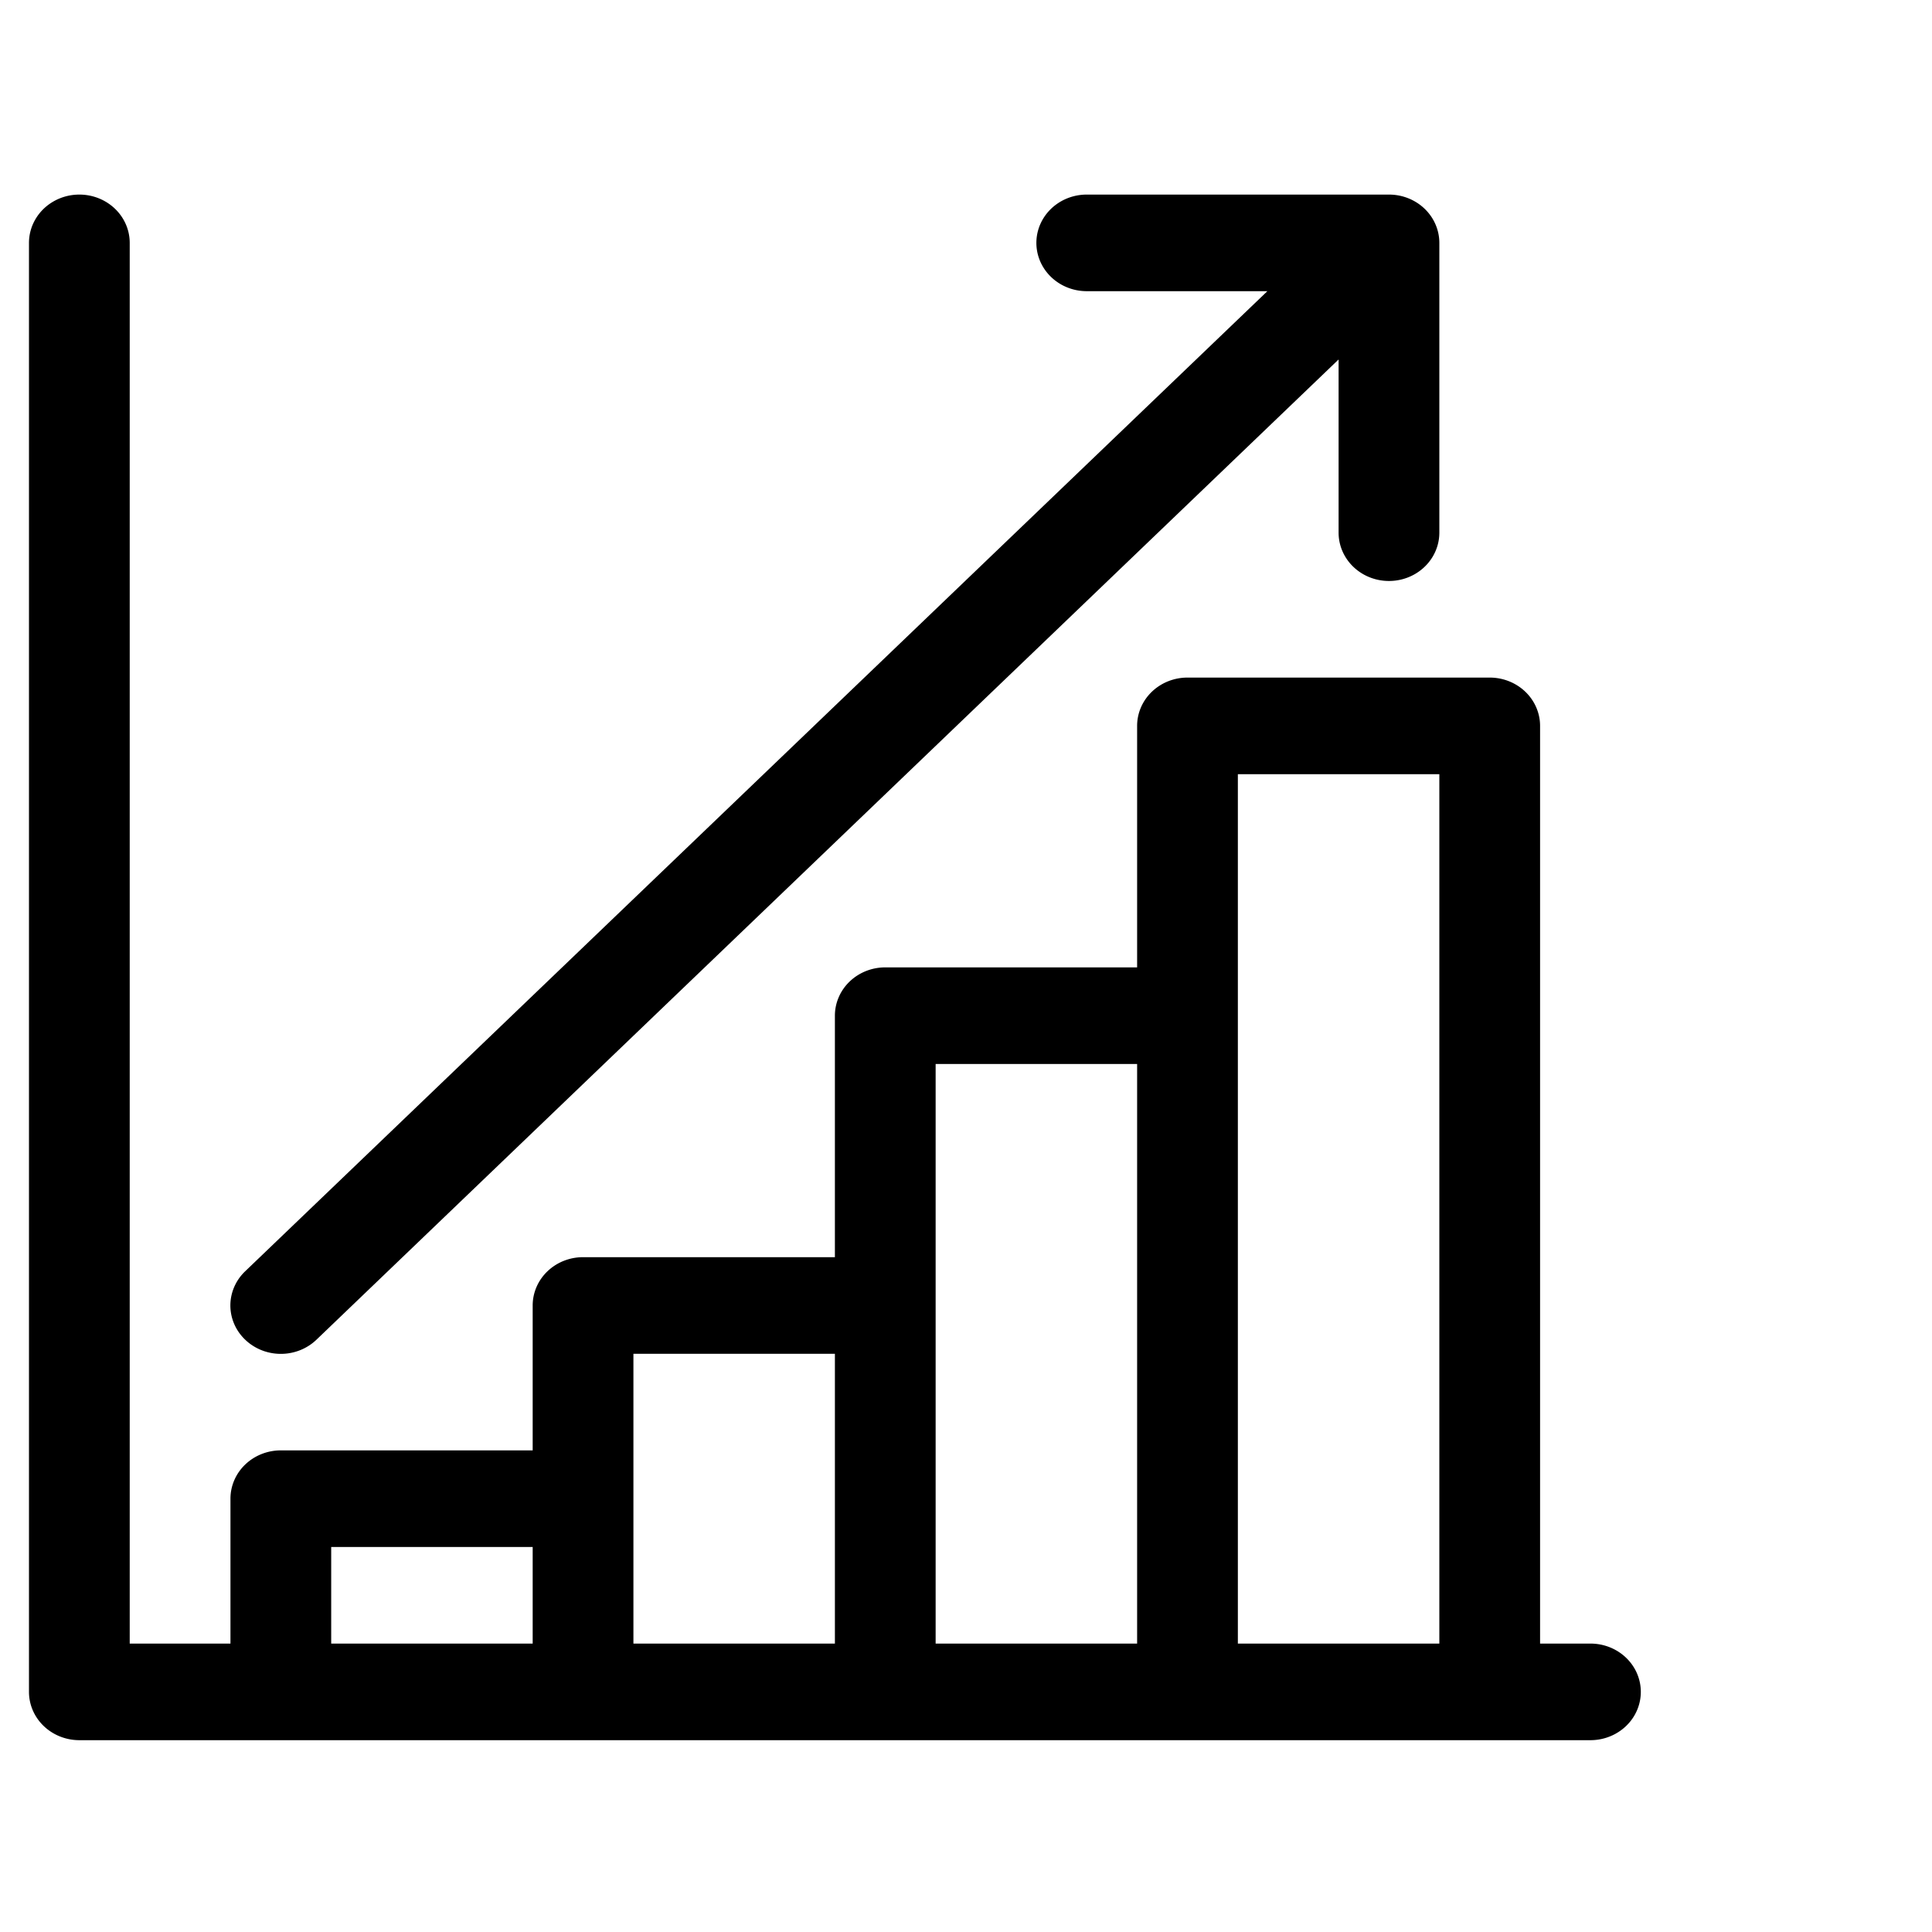 <?xml version="1.0" encoding="UTF-8" standalone="no"?>
<!-- Uploaded to: SVG Repo, www.svgrepo.com, Transformed by: SVG Repo Mixer Tools -->

<svg
   fill="#000000"
   width="70"
   height="70"
   viewBox="0 0 1.4 1.4"
   id="chart-grow-16px"
   version="1.1"
   sodipodi:docname="charts.svg"
   xmlns:inkscape="http://www.inkscape.org/namespaces/inkscape"
   xmlns:sodipodi="http://sodipodi.sourceforge.net/DTD/sodipodi-0.dtd"
   xmlns="http://www.w3.org/2000/svg"
   xmlns:svg="http://www.w3.org/2000/svg">
  <defs
     id="defs1" />
  <sodipodi:namedview
     id="namedview1"
     pagecolor="#ffffff"
     bordercolor="#000000"
     borderopacity="0.25"
     inkscape:showpageshadow="2"
     inkscape:pageopacity="0.0"
     inkscape:pagecheckerboard="0"
     inkscape:deskcolor="#d1d1d1" />
  <g
     id="SVGRepo_iconCarrier"
     transform="matrix(0.073,0,0,0.07,0.021,0.141)">
    <path
       id="Path_151"
       data-name="Path 151"
       d="M 38.5,15 H 38 V 5.5 A 0.5,0.5 0 0 0 37.5,5 h -3 A 0.5,0.5 0 0 0 34,5.5 V 8 H 31.5 A 0.5,0.5 0 0 0 31,8.5 V 11 H 28.5 A 0.5,0.5 0 0 0 28,11.5 V 13 H 25.5 A 0.5,0.5 0 0 0 25,13.5 V 15 H 24 V 0.5 a 0.5,0.5 0 0 0 -1,0 v 15 a 0.5,0.5 0 0 0 0.5,0.5 h 15 a 0.5,0.5 0 0 0 0,-1 z M 26,14 h 2 v 1 h -2 z m 3,-0.5 V 12 h 2 v 3 h -2 z m 3,-2 V 9 h 2 v 6 H 32 Z M 35,15 V 6 h 2 v 9 z m -9.854,-3.146 a 0.5,0.5 0 0 1 0,-0.708 L 35.293,1 H 33.5 a 0.5,0.5 0 0 1 0,-1 h 3 A 0.5,0.5 0 0 1 37,0.5 v 3 a 0.5,0.5 0 0 1 -1,0 V 1.707 L 25.854,11.854 a 0.5,0.5 0 0 1 -0.708,0 z"
       transform="translate(-23)" />
  </g>
</svg>
